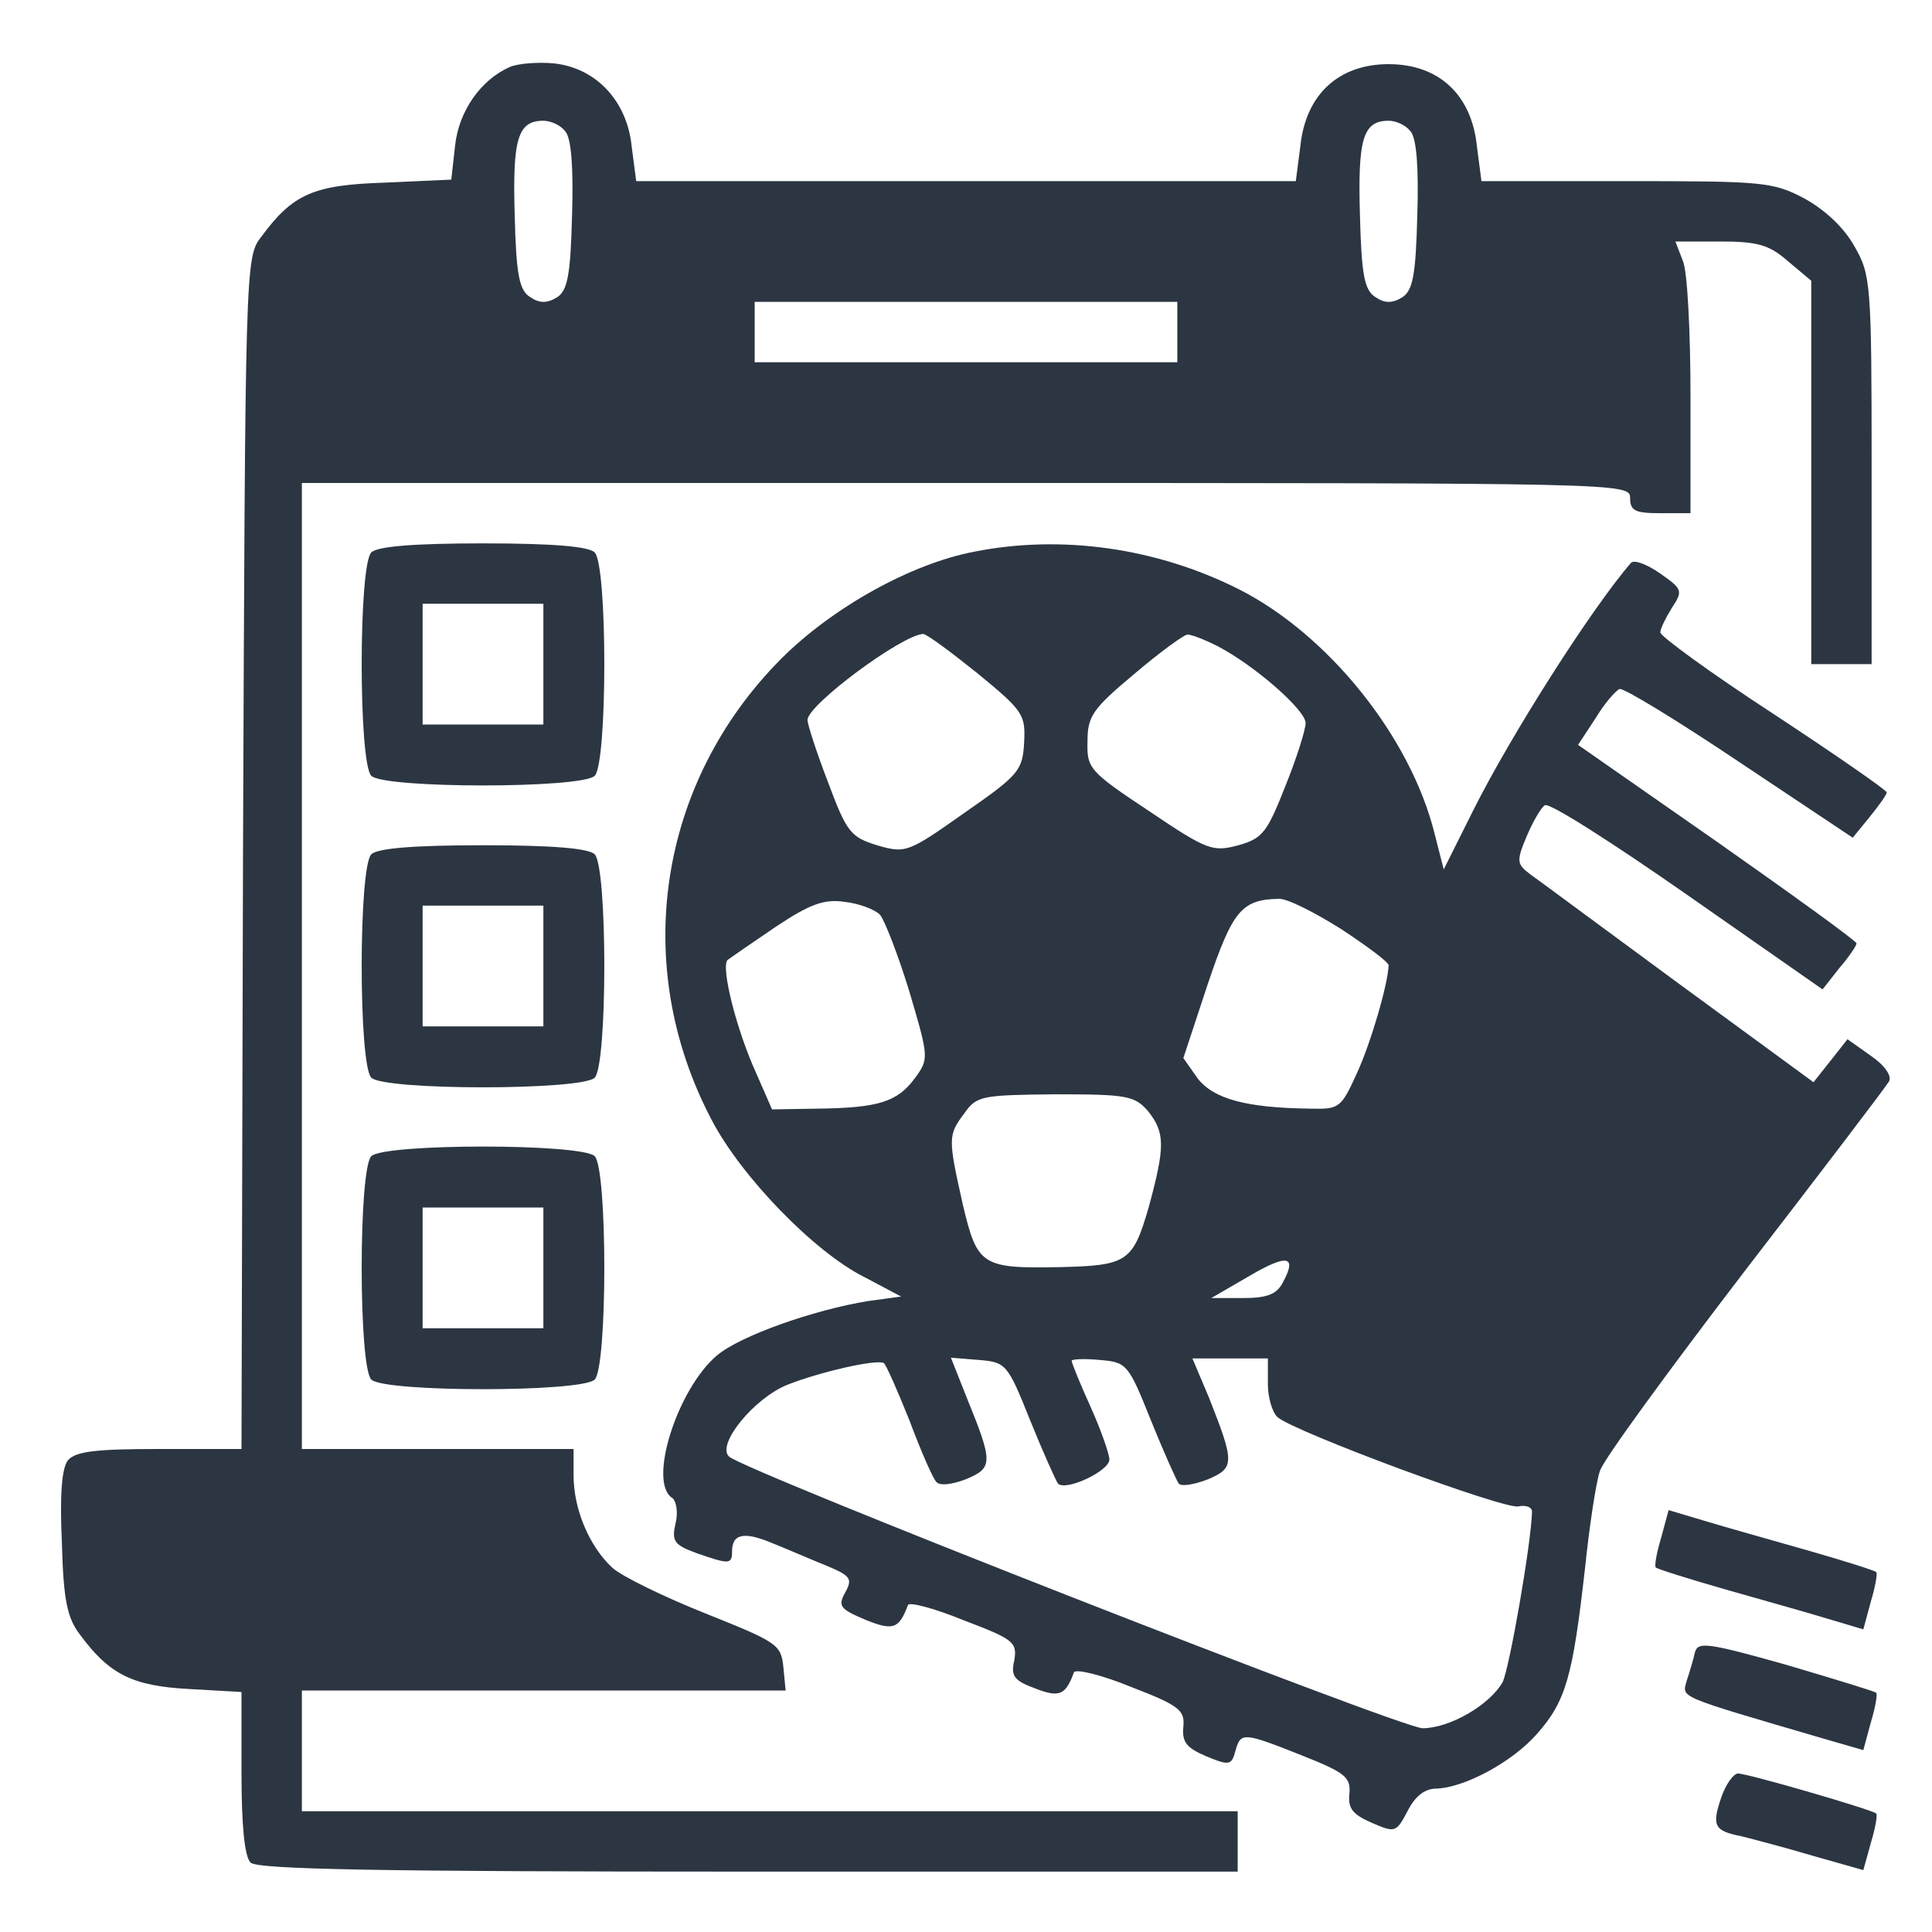 <?xml version="1.0" standalone="no"?>
<!DOCTYPE svg PUBLIC "-//W3C//DTD SVG 20010904//EN"
 "http://www.w3.org/TR/2001/REC-SVG-20010904/DTD/svg10.dtd">
<svg version="1.0" xmlns="http://www.w3.org/2000/svg"
 width="256pt" height="256pt" viewBox="0 0 256 256"
 preserveAspectRatio="xMidYMid meet">

<g transform="translate(0,256) scale(0.1,-0.1)"
fill="#2c3642" stroke="none">
<path d="M675 2471 c-38 -17 -67 -58 -72 -104 l-5 -45 -88 -4 c-95 -3 -122
-15 -164 -72 -21 -27 -21 -37 -24 -817 l-2 -789 -109 0 c-83 0 -111 -3 -121
-15 -8 -10 -11 -45 -8 -109 2 -76 7 -100 24 -122 39 -53 70 -68 144 -72 l70
-4 0 -107 c0 -70 4 -111 12 -119 9 -9 169 -12 660 -12 l648 0 0 40 0 40 -620
0 -620 0 0 80 0 80 321 0 320 0 -3 31 c-3 30 -8 33 -103 71 -55 22 -111 49
-124 61 -30 28 -51 77 -51 122 l0 35 -180 0 -180 0 0 640 0 640 880 0 c873 0
880 0 880 -20 0 -17 7 -20 40 -20 l40 0 0 154 c0 85 -4 166 -10 180 l-10 26
59 0 c49 0 65 -4 90 -26 l31 -26 0 -254 0 -254 40 0 40 0 0 258 c0 247 -1 258
-23 296 -14 25 -39 48 -66 63 -42 22 -54 23 -236 23 l-192 0 -6 46 c-7 69 -51
109 -117 109 -66 0 -110 -40 -117 -109 l-6 -46 -437 0 -437 0 -6 46 c-6 60
-47 104 -103 110 -21 2 -48 0 -59 -5z m74 -85 c8 -9 11 -48 9 -111 -2 -80 -6
-100 -20 -109 -13 -8 -23 -8 -35 0 -15 9 -19 29 -21 109 -3 101 4 125 38 125
10 0 23 -6 29 -14z m1120 0 c8 -9 11 -48 9 -111 -2 -80 -6 -100 -20 -109 -13
-8 -23 -8 -35 0 -15 9 -19 29 -21 109 -3 101 4 125 38 125 10 0 23 -6 29 -14z
m-309 -266 l0 -40 -280 0 -280 0 0 40 0 40 280 0 280 0 0 -40z"/>
<path d="M492 1828 c-17 -17 -17 -279 0 -296 17 -17 279 -17 296 0 17 17 17
279 0 296 -8 8 -56 12 -148 12 -92 0 -140 -4 -148 -12z m228 -148 l0 -80 -80
0 -80 0 0 80 0 80 80 0 80 0 0 -80z"/>
<path d="M1291 1829 c-84 -16 -188 -74 -256 -142 -163 -164 -200 -406 -92
-611 39 -75 136 -175 202 -208 l49 -26 -44 -6 c-73 -12 -169 -46 -200 -72 -53
-45 -92 -169 -59 -189 5 -4 8 -19 4 -34 -5 -23 -2 -28 28 -39 43 -15 47 -15
47 2 0 24 16 27 54 11 20 -8 52 -22 72 -30 31 -13 34 -17 24 -35 -10 -18 -7
-22 26 -36 37 -15 45 -13 57 19 1 5 35 -4 74 -20 66 -25 71 -29 67 -53 -5 -21
0 -27 27 -37 33 -13 41 -9 52 21 2 5 36 -3 75 -19 65 -25 72 -31 70 -53 -2
-20 4 -28 30 -39 31 -13 34 -12 39 7 7 25 10 25 88 -6 58 -23 65 -29 63 -51
-2 -19 4 -27 29 -38 32 -14 33 -13 48 15 10 20 23 30 38 30 37 1 101 35 134
73 38 43 47 76 63 217 6 58 15 117 20 131 4 14 91 133 192 265 101 131 187
244 191 251 4 7 -5 21 -24 34 l-31 22 -22 -28 -23 -29 -179 131 c-98 72 -187
138 -197 145 -17 13 -18 17 -4 50 8 19 19 38 24 41 6 4 90 -50 189 -119 l179
-125 22 28 c13 15 23 30 23 33 0 3 -83 63 -184 134 l-185 129 23 35 c12 20 27
37 32 39 5 2 77 -42 159 -97 l150 -100 22 27 c13 16 23 30 23 33 0 3 -68 50
-150 104 -83 54 -150 103 -150 108 0 5 7 19 15 32 15 23 15 25 -15 46 -17 12
-35 19 -39 14 -52 -60 -159 -228 -209 -328 l-39 -78 -12 47 c-32 129 -141 264
-259 324 -109 55 -235 73 -351 50z m4 -161 c61 -50 64 -55 62 -92 -2 -37 -7
-43 -79 -93 -75 -53 -78 -54 -116 -43 -35 11 -40 17 -65 84 -15 39 -27 76 -27
82 0 20 124 112 153 114 5 0 37 -24 72 -52z m318 36 c50 -26 117 -85 117 -102
0 -9 -12 -47 -27 -84 -24 -61 -30 -69 -62 -78 -34 -9 -41 -7 -118 45 -80 53
-83 57 -82 93 0 33 7 43 62 89 34 29 66 52 70 52 4 1 22 -6 40 -15z m-447
-356 c6 -7 24 -53 39 -102 26 -88 26 -89 7 -115 -23 -31 -48 -39 -128 -40
l-61 -1 -21 48 c-26 57 -47 140 -38 150 4 3 33 23 64 44 45 30 64 37 91 33 19
-2 40 -10 47 -17z m611 -19 c35 -23 63 -44 63 -48 -1 -26 -24 -104 -42 -143
-21 -46 -23 -48 -62 -47 -85 1 -128 13 -149 40 l-19 27 32 97 c33 98 45 113
94 114 11 1 48 -18 83 -40z m-256 -241 c23 -29 23 -47 1 -128 -21 -72 -28 -77
-118 -79 -103 -2 -109 2 -128 82 -20 89 -20 93 2 122 16 23 23 24 120 25 96 0
105 -2 123 -22z m179 -227 c-8 -16 -21 -21 -53 -21 l-42 0 50 29 c51 30 64 27
45 -8z m-495 -183 c15 -40 31 -77 36 -82 5 -5 21 -3 39 4 36 15 36 22 1 108
l-21 53 37 -3 c36 -3 38 -5 68 -80 17 -42 34 -80 37 -84 11 -10 68 17 68 32 0
7 -11 39 -25 70 -14 31 -25 58 -25 61 0 2 17 3 37 1 36 -3 38 -5 68 -80 17
-42 34 -80 37 -84 4 -4 21 -1 39 6 35 15 35 22 1 108 l-22 52 50 0 50 0 0 -34
c0 -18 6 -38 13 -44 24 -20 302 -123 319 -118 10 2 18 -1 18 -7 -1 -42 -30
-208 -39 -226 -17 -30 -70 -61 -106 -61 -28 0 -899 341 -919 360 -17 16 33 77
77 95 43 17 117 34 128 29 3 -2 18 -36 34 -76z"/>
<path d="M492 1428 c-17 -17 -17 -279 0 -296 17 -17 279 -17 296 0 17 17 17
279 0 296 -8 8 -56 12 -148 12 -92 0 -140 -4 -148 -12z m228 -148 l0 -80 -80
0 -80 0 0 80 0 80 80 0 80 0 0 -80z"/>
<path d="M492 1028 c-17 -17 -17 -279 0 -296 17 -17 279 -17 296 0 17 17 17
279 0 296 -17 17 -279 17 -296 0z m228 -148 l0 -80 -80 0 -80 0 0 80 0 80 80
0 80 0 0 -80z"/>
<path d="M2201 522 c-6 -20 -9 -37 -7 -39 2 -2 43 -15 92 -29 49 -14 110 -31
136 -39 l47 -14 10 37 c6 20 9 37 7 39 -2 2 -43 15 -92 29 -49 14 -110 31
-136 39 l-47 14 -10 -37z"/>
<path d="M2246 371 c-2 -9 -7 -26 -11 -38 -6 -23 -16 -19 182 -77 l52 -15 10
37 c6 20 9 37 7 39 -2 2 -55 18 -119 37 -103 29 -117 31 -121 17z"/>
<path d="M2281 179 c-13 -38 -10 -45 26 -52 16 -4 58 -15 95 -26 l67 -19 10
36 c6 20 9 37 7 39 -5 5 -170 53 -183 53 -6 0 -16 -14 -22 -31z"/>
</g>
</svg>
